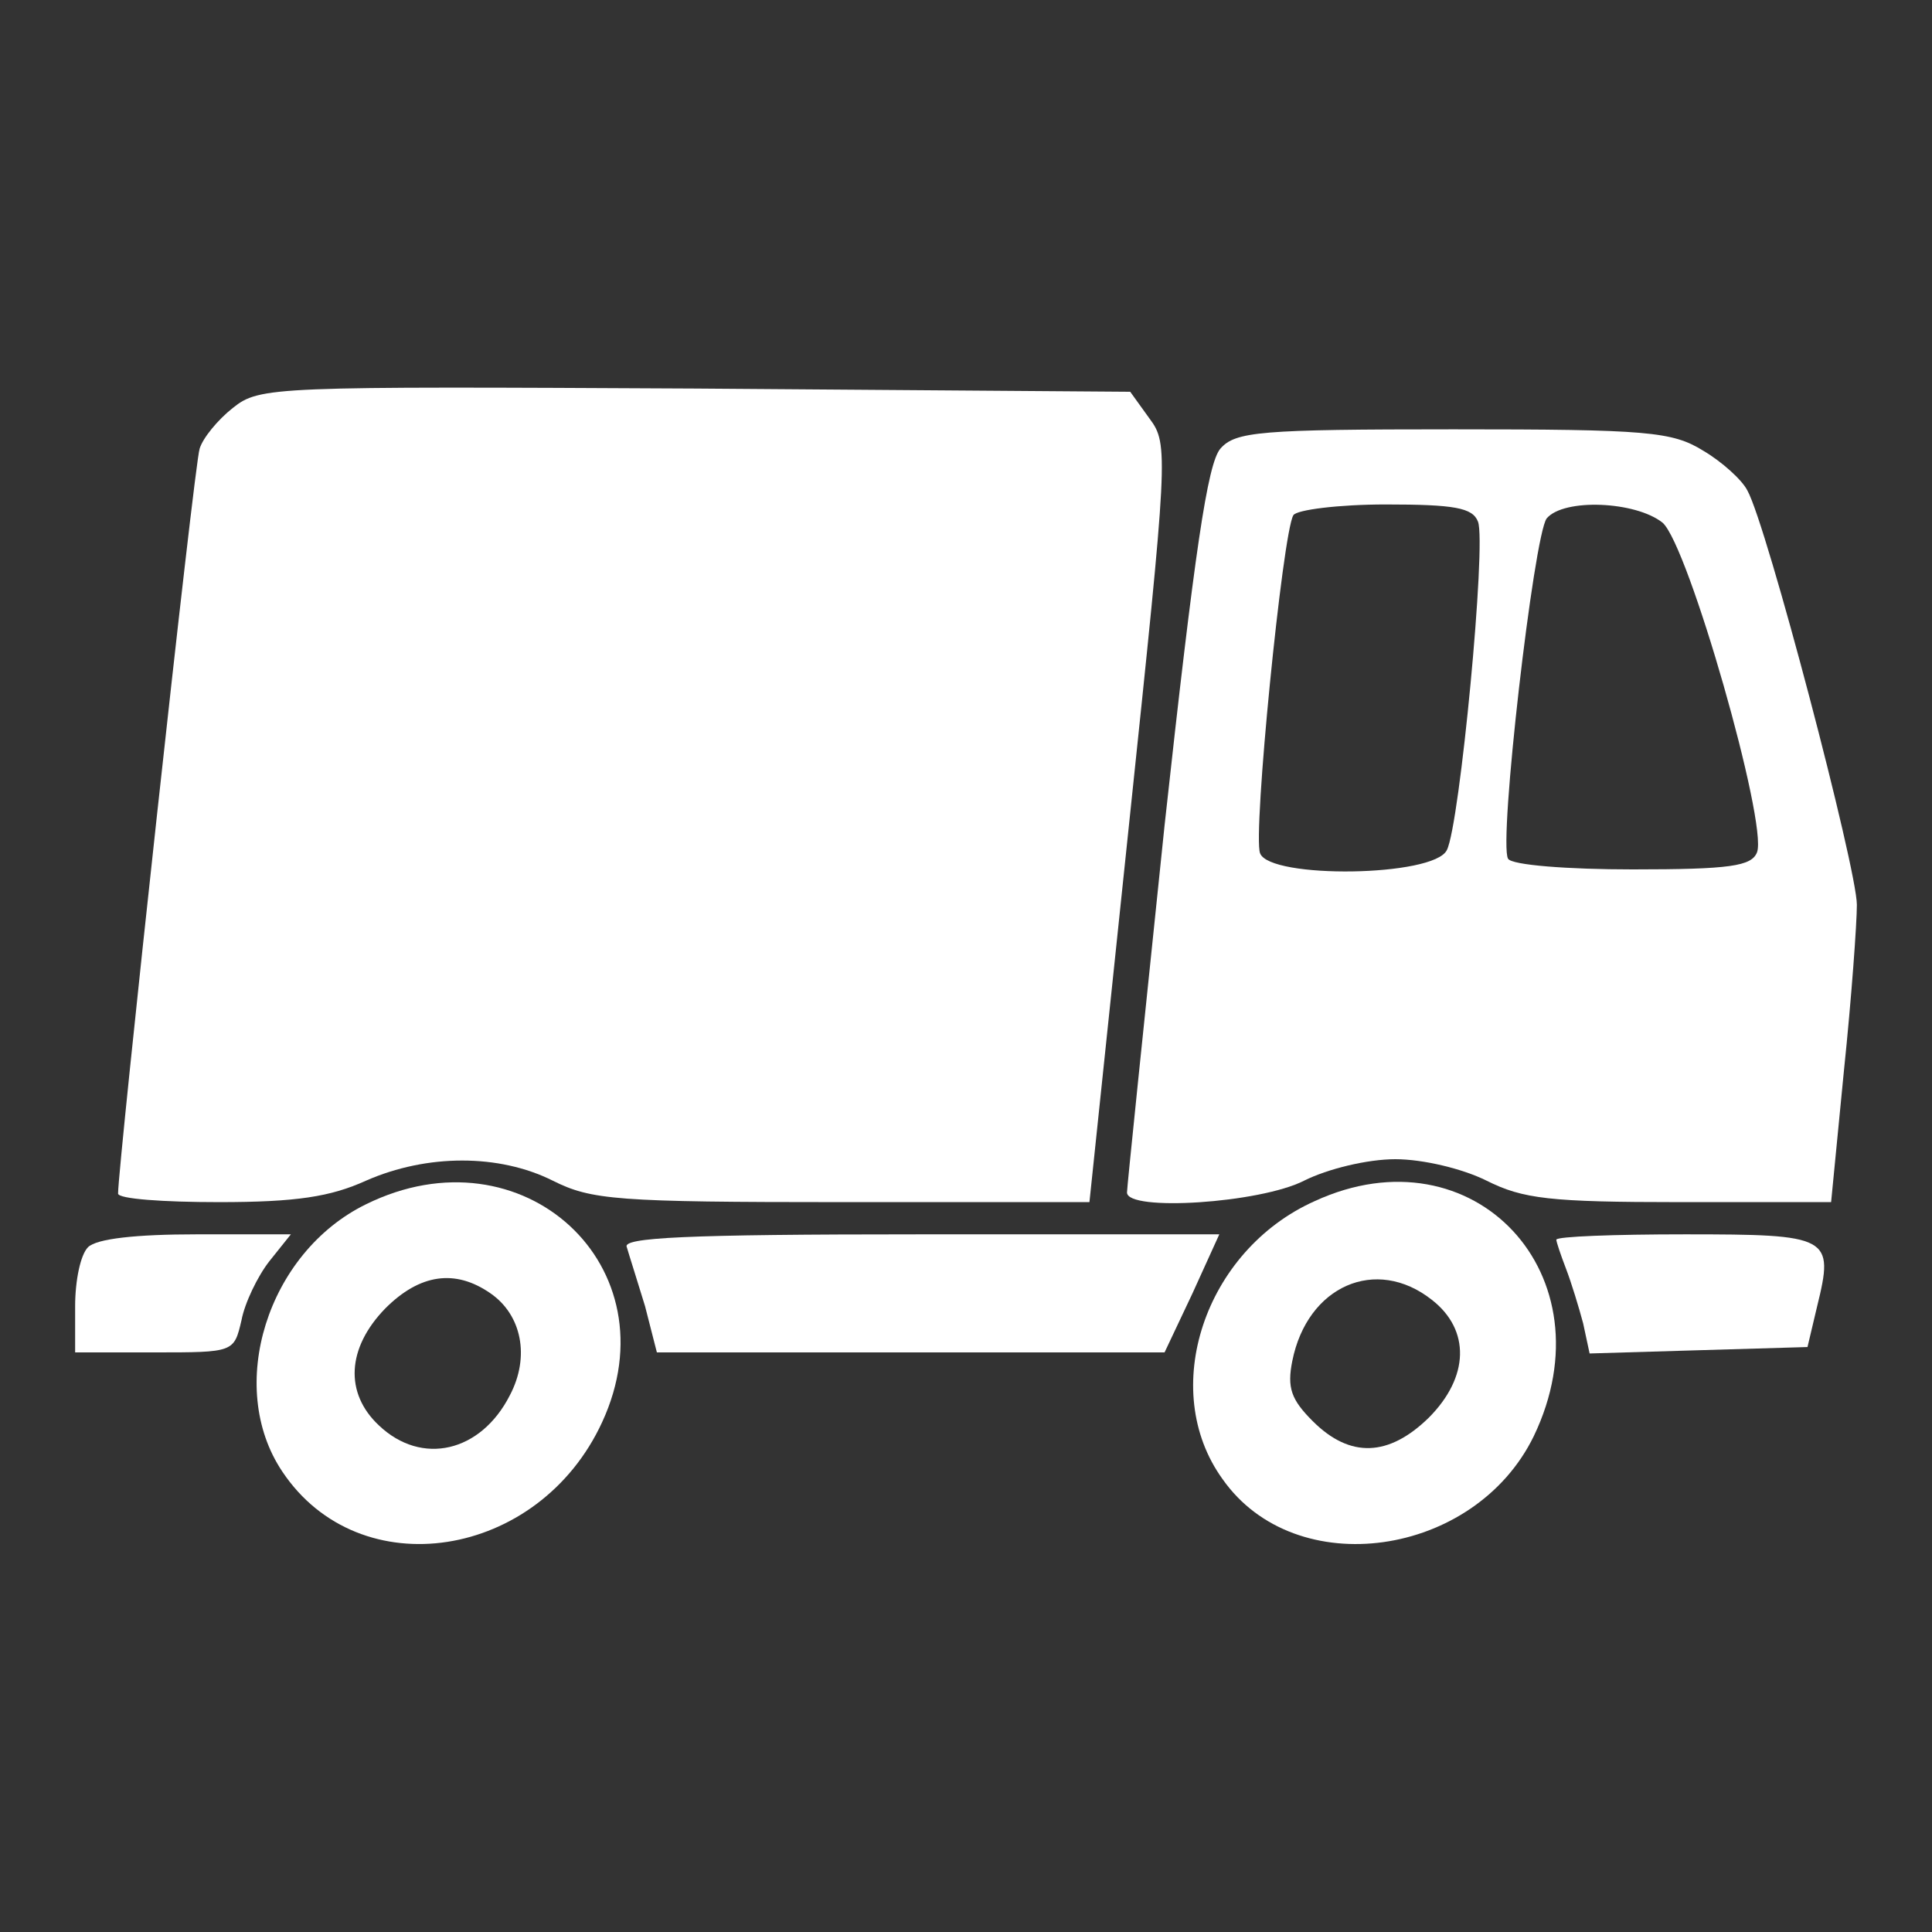 <?xml version="1.0" standalone="no"?>
<!DOCTYPE svg PUBLIC "-//W3C//DTD SVG 20010904//EN"
 "http://www.w3.org/TR/2001/REC-SVG-20010904/DTD/svg10.dtd">
<svg version="1.0" xmlns="http://www.w3.org/2000/svg"
 width="180pt" height="180pt" viewBox="0 0 180 180"
 preserveAspectRatio="xMidYMid meet">

<rect x="0" y="0" width="180" height="180" fill="#333333" stroke="none"/>

<g transform="translate(0,180) scale(0.1,-0.1)"
fill="#fff" stroke="none">
<path d="M217 1420 c-14 -11 -28 -28 -31 -38 -5 -14 -76 -668 -76 -694 0 -5
42 -8 94 -8 72 0 104 5 137 20 57 25 124 25 174 0 36 -18 59 -20 270 -20 l230
0 37 353 c36 343 37 353 19 377 l-18 25 -405 3 c-394 2 -406 2 -431 -18z"/>
<path d="M1137 1382 c-12 -14 -24 -95 -52 -351 -19 -183 -35 -337 -35 -342 0
-18 124 -10 165 11 22 11 59 20 85 20 26 0 63 -9 85 -20 34 -17 59 -20 180
-20 l141 0 12 123 c7 67 12 137 12 154 0 34 -84 354 -102 386 -5 10 -24 27
-41 37 -29 18 -52 20 -233 20 -180 0 -203 -2 -217 -18z m240 -68 c8 -20 -17
-283 -29 -306 -12 -25 -165 -27 -174 -3 -7 17 21 299 31 315 3 5 42 10 86 10
64 0 81 -3 86 -16z m172 -1 c24 -21 98 -280 88 -307 -5 -13 -25 -16 -116 -16
-60 0 -113 4 -116 10 -9 15 24 301 36 317 16 19 83 16 108 -4z"/>
<path d="M341 678 c-92 -45 -131 -170 -78 -249 72 -108 239 -82 298 46 67 145
-74 275 -220 203z m116 -83 c29 -20 37 -59 18 -95 -27 -53 -82 -66 -122 -28
-32 30 -30 72 6 109 32 32 65 37 98 14z"/>
<path d="M1225 681 c-103 -46 -146 -176 -86 -259 68 -97 235 -73 290 40 72
150 -56 287 -204 219z m109 -92 c36 -28 35 -72 -3 -110 -37 -36 -73 -38 -108
-3 -20 20 -24 31 -19 56 14 70 78 98 130 57z"/>
<path d="M82 638 c-7 -7 -12 -31 -12 -55 l0 -43 74 0 c74 0 74 0 81 30 3 16
15 41 26 55 l20 25 -88 0 c-56 0 -93 -4 -101 -12z"/>
<path d="M584 638 c2 -7 10 -32 17 -55 l11 -43 237 0 236 0 26 55 25 55 -279
0 c-219 0 -278 -3 -273 -12z"/>
<path d="M1450 645 c0 -2 4 -14 9 -27 5 -13 12 -36 16 -51 l6 -28 101 3 102 3
9 38 c16 65 12 67 -123 67 -66 0 -120 -2 -120 -5z"/>
</g>
</svg>
